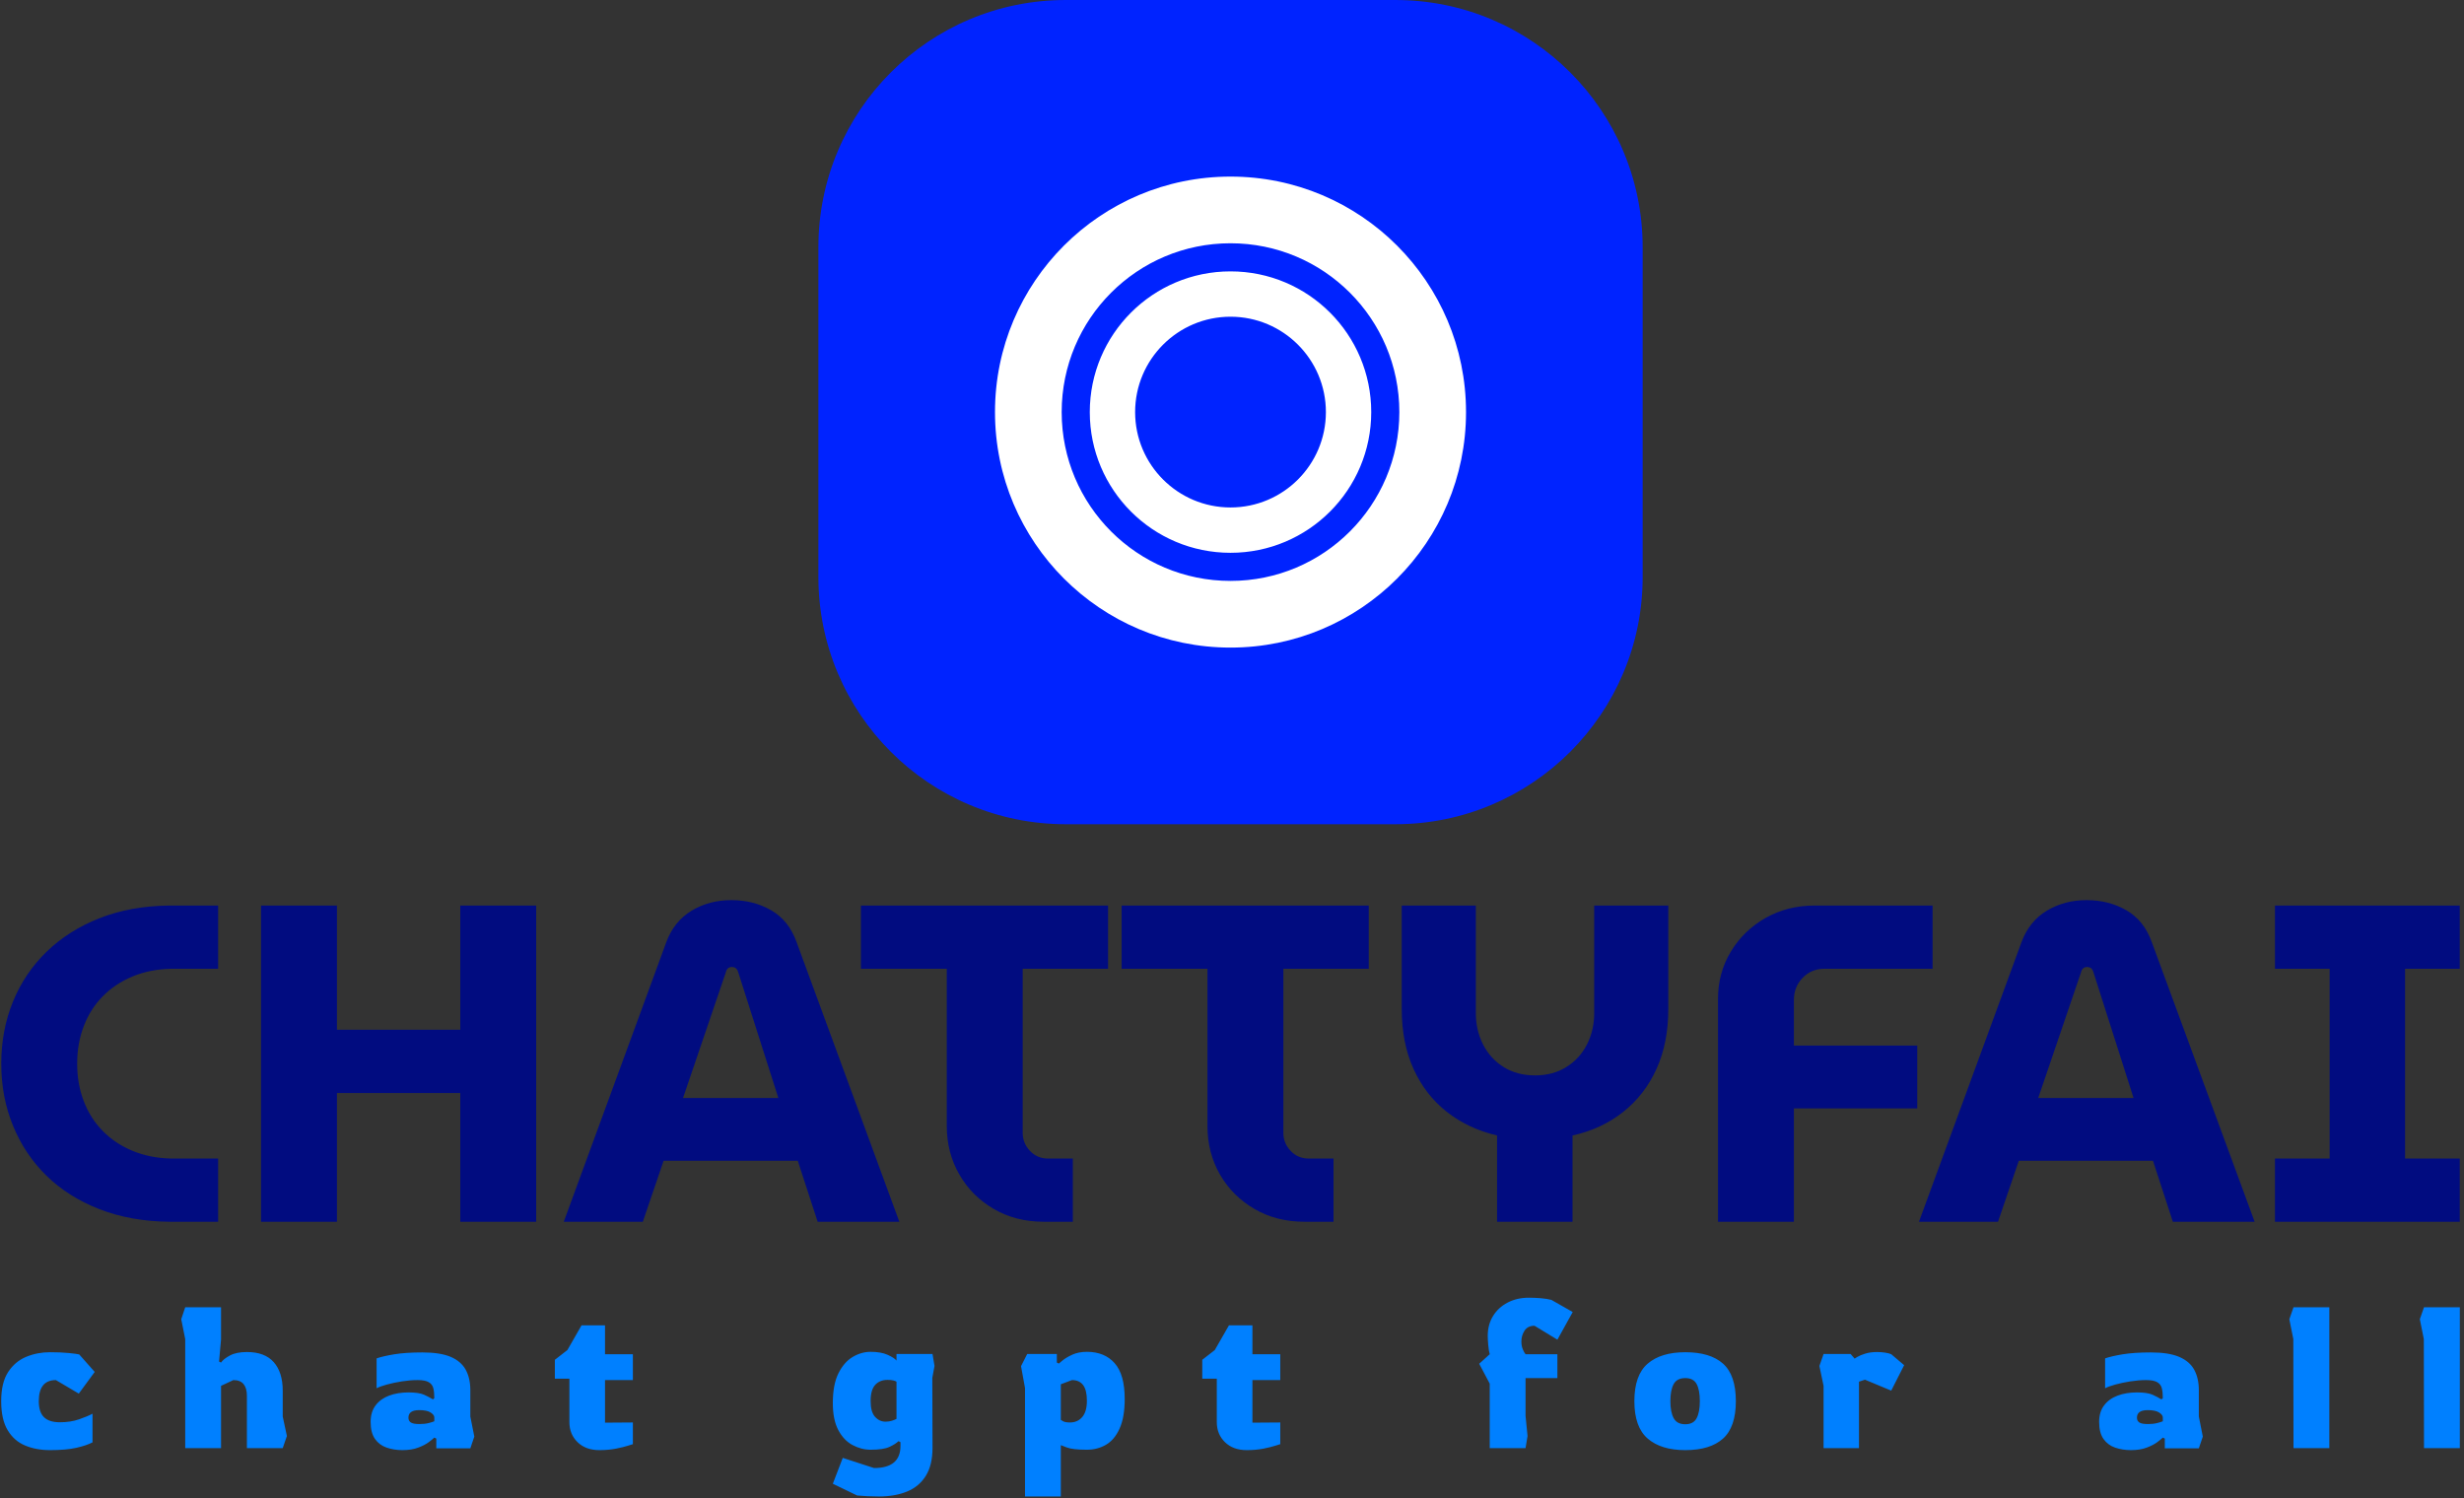 <svg xmlns="http://www.w3.org/2000/svg" version="1.1" xmlns:xlink="http://www.w3.org/1999/xlink" xmlns:svgjs="http://svgjs.dev/svgjs" width="1000" height="608" viewBox="0 0 1000 608"><rect x="0" y="0" width="1000" height="608" fill="#333333" stroke="none"/><g transform="matrix(1,0,0,1,-0.606,-0.309)"><svg viewBox="0 0 396 241" data-background-color="#ffffff" preserveAspectRatio="xMidYMid meet" height="608" width="1000" xmlns="http://www.w3.org/2000/svg" xmlns:xlink="http://www.w3.org/1999/xlink"><g id="tight-bounds" transform="matrix(1,0,0,1,0.24,0.123)"><svg viewBox="0 0 395.52 240.755" height="240.755" width="395.52"><g><svg viewBox="0 0 395.52 240.755" height="240.755" width="395.52"><g transform="matrix(1,0,0,1,0,144.811)"><svg viewBox="0 0 395.52 95.944" height="95.944" width="395.52"><g><svg viewBox="0 0 395.52 95.944" height="95.944" width="395.52"><g><svg viewBox="0 0 395.52 51.748" height="51.748" width="395.52"><g transform="matrix(1,0,0,1,0,0)"><svg width="395.52" viewBox="1.45 -35.6 272.08 35.6" height="51.748" data-palette-color="#010c80"><path d="M25.45 0L20.05 0Q15.75-0.05 12.3-1.4 8.85-2.75 6.45-5.1 4.05-7.45 2.75-10.63 1.45-13.8 1.45-17.5L1.45-17.5Q1.45-21.2 2.75-24.38 4.05-27.55 6.48-29.9 8.9-32.25 12.33-33.6 15.75-34.95 20.05-35L20.05-35 25.45-35 25.45-28 20.25-28Q17.9-27.95 15.98-27.15 14.05-26.35 12.68-24.95 11.3-23.55 10.58-21.65 9.85-19.75 9.85-17.5L9.85-17.5Q9.85-15.25 10.58-13.35 11.3-11.45 12.68-10.05 14.05-8.65 15.98-7.85 17.9-7.05 20.25-7L20.25-7 25.45-7 25.45 0ZM38.6 0L30.2 0 30.2-35 38.6-35 38.6-21.25 52.25-21.25 52.25-35 60.65-35 60.65 0 52.25 0 52.25-14.25 38.6-14.25 38.6 0ZM72.45 0L63.7 0 75.05-30.95Q75.9-33.25 77.85-34.43 79.8-35.6 82.25-35.6L82.25-35.6Q84.7-35.6 86.65-34.48 88.6-33.35 89.45-31L89.45-31 100.84 0 91.8 0 89.6-6.75 74.75-6.75 72.45 0ZM81.65-27.65L76.9-13.7 87.45-13.7 83-27.65Q82.9-27.95 82.72-28.08 82.55-28.2 82.3-28.2L82.3-28.2Q82.05-28.2 81.87-28.05 81.7-27.9 81.65-27.65L81.65-27.65ZM120.04 0L116.89 0Q113.69 0 111.27-1.43 108.84-2.85 107.47-5.25 106.09-7.65 106.09-10.6L106.09-10.6 106.09-28 96.59-28 96.59-35 123.94-35 123.94-28 114.49-28 114.49-9.85Q114.49-8.7 115.29-7.85 116.09-7 117.29-7L117.29-7 120.04-7 120.04 0ZM148.89 0L145.74 0Q142.54 0 140.12-1.43 137.69-2.85 136.31-5.25 134.94-7.65 134.94-10.6L134.94-10.6 134.94-28 125.44-28 125.44-35 152.79-35 152.79-28 143.34-28 143.34-9.85Q143.34-8.7 144.14-7.85 144.94-7 146.14-7L146.14-7 148.89-7 148.89 0ZM175.34 0L166.99 0 166.99-9.55Q163.79-10.3 161.41-12.18 159.04-14.05 157.74-16.93 156.44-19.8 156.44-23.55L156.44-23.55 156.44-35 164.64-35 164.64-23.1Q164.64-21.2 165.44-19.63 166.24-18.05 167.71-17.13 169.19-16.2 171.19-16.2L171.19-16.2Q173.19-16.2 174.66-17.13 176.14-18.05 176.94-19.63 177.74-21.2 177.74-23.1L177.74-23.1 177.74-35 185.94-35 185.94-23.55Q185.94-19.8 184.64-16.93 183.34-14.05 180.94-12.15 178.54-10.25 175.34-9.55L175.34-9.55 175.34 0ZM199.84 0L191.44 0 191.44-24.65Q191.44-27.55 192.86-29.9 194.28-32.25 196.71-33.63 199.14-35 202.14-35L202.14-35 215.19-35 215.19-28 203.19-28Q201.78-28 200.81-27 199.84-26 199.84-24.55L199.84-24.55 199.84-19.5 213.49-19.5 213.49-12.55 199.84-12.55 199.84 0ZM222.43 0L213.68 0 225.03-30.95Q225.88-33.25 227.83-34.43 229.78-35.6 232.23-35.6L232.23-35.6Q234.68-35.6 236.63-34.48 238.58-33.35 239.43-31L239.43-31 250.83 0 241.78 0 239.58-6.75 224.73-6.75 222.43 0ZM231.63-27.65L226.88-13.7 237.43-13.7 232.98-27.65Q232.88-27.95 232.71-28.08 232.53-28.2 232.28-28.2L232.28-28.2Q232.03-28.2 231.86-28.05 231.68-27.9 231.63-27.65L231.63-27.65ZM273.53 0L253.08 0 253.08-7 259.13-7 259.13-28 253.08-28 253.08-35 273.53-35 273.53-28 267.48-28 267.48-7 273.53-7 273.53 0Z" opacity="1" transform="matrix(1,0,0,1,0,0)" fill="#010c80" class="undefined-text-0" data-fill-palette-color="primary" id="text-0"></path></svg></g></svg></g><g transform="matrix(1,0,0,1,0,63.964)"><svg viewBox="0 0 395.52 31.98" height="31.98" width="395.52"><g transform="matrix(1,0,0,1,0,0)"><svg width="395.52" viewBox="1.25 -37.8 617.77 49.95" height="31.98" data-palette-color="#0080ff"><path d="M13.5 0.5L13.5 0.5Q10.05 0.5 7.28-0.65 4.5-1.8 2.88-4.5 1.25-7.2 1.25-11.8L1.25-11.8Q1.25-16.45 3-19.13 4.75-21.8 7.55-22.95 10.35-24.1 13.5-24.1L13.5-24.1Q16.25-24.1 18.23-23.9 20.2-23.7 20.85-23.55L20.85-23.55 24.75-19.15 20.75-13.7 15-17.1Q10.7-17.1 10.7-11.8L10.7-11.8Q10.7-9.05 12-7.78 13.3-6.5 16-6.5L16-6.5Q18.7-6.5 20.85-7.25 23-8 24.2-8.65L24.2-8.65 24.2-1.45Q22.65-0.65 20.13-0.08 17.6 0.5 13.5 0.5ZM56.49 0L47.49 0 47.49-27.4 46.49-32.4 47.49-35.4 56.49-35.4 56.49-27.3 55.99-21.75 56.49-21.5Q57.09-22.4 58.72-23.28 60.34-24.15 62.99-24.15L62.99-24.15Q67.49-24.15 69.74-21.6 71.99-19.05 71.99-14.45L71.99-14.45 71.99-7.95 73.04-3.05 71.99 0 62.99 0 62.99-13.15Q62.99-15.05 62.17-16.07 61.34-17.1 59.59-17.1L59.59-17.1 56.49-15.65 56.49 0ZM102.08 0.5L102.08 0.5Q99.93 0.5 98.11-0.13 96.28-0.75 95.18-2.3 94.08-3.85 94.08-6.6L94.08-6.6Q94.08-9.1 95.33-10.75 96.58-12.4 98.73-13.2 100.88-14 103.58-14L103.58-14Q106.18-14 107.48-13.43 108.78-12.85 109.73-12.25L109.73-12.25 110.08-12.55Q110.08-14.05 109.83-15.05 109.58-16.05 108.68-16.57 107.78-17.1 105.88-17.1L105.88-17.1Q104.03-17.1 101.96-16.78 99.88-16.45 98.16-15.98 96.43-15.5 95.58-15.05L95.58-15.05 95.58-22.55Q97.13-23.1 100.01-23.58 102.88-24.05 107.08-24.05L107.08-24.05Q111.58-24.05 114.21-22.93 116.83-21.8 117.98-19.68 119.13-17.55 119.13-14.6L119.13-14.6 119.13-7.95 120.13-2.9 119.13 0.05 110.58 0.05 110.58-2.4 110.08-2.65Q109.68-2.25 108.68-1.5 107.68-0.75 106.03-0.13 104.38 0.5 102.08 0.5ZM106.33-6.05L106.33-6.05Q107.68-6.05 108.66-6.3 109.63-6.55 110.08-6.75L110.08-6.75 110.08-7.7Q110.08-8.35 109.16-8.95 108.23-9.55 106.28-9.55L106.28-9.55Q103.58-9.55 103.58-7.65L103.58-7.65Q103.58-6.85 104.18-6.45 104.78-6.05 106.33-6.05ZM151.52 0.5L151.52 0.5Q148.12 0.5 146.07-1.5 144.02-3.5 144.02-6.55L144.02-6.55 144.02-17.45 140.37-17.45 140.37-22.2 143.52-24.65 147.07-30.85 152.97-30.85 152.97-23.6 159.97-23.6 159.97-17.1 152.97-17.1 152.97-6.4 159.97-6.45 159.97-1Q159.97-1 158.8-0.63 157.62-0.25 155.72 0.13 153.82 0.5 151.52 0.5ZM221.76 12.15L221.76 12.15Q220.51 12.15 218.91 12.08 217.31 12 216.31 11.9L216.31 11.9 210.21 8.95 212.71 2.45 220.56 5Q227.21 5 227.21-0.55L227.21-0.55 227.21-1.5 226.71-1.75Q226.01-1.05 224.48-0.33 222.96 0.4 219.71 0.4L219.71 0.4Q217.36 0.4 215.16-0.78 212.96-1.95 211.58-4.55 210.21-7.15 210.21-11.3L210.21-11.3Q210.21-15.95 211.61-18.78 213.01-21.6 215.18-22.9 217.36-24.2 219.71-24.2L219.71-24.2Q222.31-24.2 223.98-23.45 225.66-22.7 226.21-22L226.21-22 226.21-23.65 235.26-23.65 235.76-20.65 235.21-17.65 235.26-0.05Q235.26 4.25 233.58 6.95 231.91 9.65 228.88 10.9 225.86 12.15 221.76 12.15ZM223.46-6.65L223.46-6.65Q224.36-6.65 225.11-6.9 225.86-7.15 226.21-7.35L226.21-7.35 226.21-16.7Q226.01-16.85 225.46-17 224.91-17.15 223.96-17.15L223.96-17.15Q222.01-17.15 220.86-15.9 219.71-14.65 219.71-11.85L219.71-11.85Q219.71-9.1 220.81-7.88 221.91-6.65 223.46-6.65ZM267.5 12.15L258.5 12.15 258.5-15.1 257.5-20.6 259.05-23.65 266.5-23.65 266.5-21.5 267-21.25Q267-21.25 267.9-22 268.8-22.75 270.37-23.48 271.95-24.2 274.05-24.2L274.05-24.2Q278.5-24.2 281.02-21.35 283.55-18.5 283.55-12.35L283.55-12.35Q283.55-7.75 282.27-4.93 281-2.1 278.85-0.85 276.7 0.4 274.05 0.4L274.05 0.4Q270.45 0.4 268.97-0.18 267.5-0.75 267.5-0.75L267.5-0.75 267.5 12.15ZM269.8-6.45L269.8-6.45Q271.7-6.45 272.87-7.8 274.05-9.15 274.05-11.9L274.05-11.9Q274.05-14.6 273.1-15.85 272.15-17.1 270.3-17.1L270.3-17.1 267.5-16.05 267.5-7.1Q267.5-7.1 268.02-6.78 268.55-6.45 269.8-6.45ZM314.19 0.5L314.19 0.5Q310.79 0.5 308.74-1.5 306.69-3.5 306.69-6.55L306.69-6.55 306.69-17.45 303.04-17.45 303.04-22.2 306.19-24.65 309.74-30.85 315.64-30.85 315.64-23.6 322.64-23.6 322.64-17.1 315.64-17.1 315.64-6.4 322.64-6.45 322.64-1Q322.64-1 321.46-0.63 320.29-0.25 318.39 0.13 316.49 0.5 314.19 0.5ZM384.27 0L375.27 0 375.27-16.2 372.62-21.2 375.27-23.6Q375.02-24.45 374.9-25.88 374.77-27.3 374.77-28.2L374.77-28.2Q374.77-31.05 376.1-33.2 377.42-35.35 379.77-36.58 382.12-37.8 385.07-37.8L385.07-37.8Q386.47-37.8 388.05-37.68 389.62-37.55 390.77-37.25L390.77-37.25 396.12-34.2 392.27-27.25 386.52-30.75Q384.82-30.75 384.02-29.53 383.22-28.3 383.22-26.8L383.22-26.8Q383.22-25.7 383.57-24.85 383.92-24 384.27-23.6L384.27-23.6 392.27-23.6 392.27-17.6 384.27-17.6 384.27-8.1 384.77-3.05 384.27 0ZM424.41 0.5L424.41 0.5Q418.31 0.5 414.96-2.4 411.61-5.3 411.61-11.8L411.61-11.8Q411.61-18.35 414.96-21.23 418.31-24.1 424.41-24.1L424.41-24.1Q430.66-24.1 433.89-21.23 437.11-18.35 437.11-11.8L437.11-11.8Q437.11-5.3 433.89-2.4 430.66 0.5 424.41 0.5ZM424.41-6L424.41-6Q426.46-6 427.26-7.53 428.06-9.05 428.06-11.8L428.06-11.8Q428.06-14.6 427.26-16.1 426.46-17.6 424.41-17.6L424.41-17.6Q422.31-17.6 421.49-16.1 420.66-14.6 420.66-11.8L420.66-11.8Q420.66-9.05 421.49-7.53 422.31-6 424.41-6ZM468.05 0L459.15 0 459.15-15.65 458.1-20.65 459.15-23.65 465.95-23.65 466.95-22.5Q466.95-22.5 467.65-22.93 468.35-23.35 469.63-23.75 470.9-24.15 472.6-24.15L472.6-24.15Q473.6-24.15 474.6-24 475.6-23.85 476.15-23.6L476.15-23.6 479.4-20.85 476.15-14.45 469.55-17.2 468.05-16.7 468.05 0ZM536.39 0.5L536.39 0.5Q534.24 0.5 532.41-0.13 530.59-0.75 529.49-2.3 528.39-3.85 528.39-6.6L528.39-6.6Q528.39-9.1 529.64-10.75 530.89-12.4 533.04-13.2 535.19-14 537.89-14L537.89-14Q540.49-14 541.79-13.43 543.09-12.85 544.04-12.25L544.04-12.25 544.39-12.55Q544.39-14.05 544.14-15.05 543.89-16.05 542.99-16.57 542.09-17.1 540.19-17.1L540.19-17.1Q538.34-17.1 536.26-16.78 534.19-16.45 532.46-15.98 530.74-15.5 529.89-15.05L529.89-15.05 529.89-22.55Q531.44-23.1 534.31-23.58 537.19-24.05 541.39-24.05L541.39-24.05Q545.89-24.05 548.51-22.93 551.14-21.8 552.29-19.68 553.44-17.55 553.44-14.6L553.44-14.6 553.44-7.95 554.44-2.9 553.44 0.05 544.89 0.05 544.89-2.4 544.39-2.65Q543.99-2.25 542.99-1.5 541.99-0.75 540.34-0.13 538.69 0.5 536.39 0.5ZM540.64-6.05L540.64-6.05Q541.99-6.05 542.96-6.3 543.94-6.55 544.39-6.75L544.39-6.75 544.39-7.7Q544.39-8.35 543.46-8.95 542.54-9.55 540.59-9.55L540.59-9.55Q537.89-9.55 537.89-7.65L537.89-7.65Q537.89-6.85 538.49-6.45 539.09-6.05 540.64-6.05ZM586.23 0L577.23 0 577.18-27.4 576.18-32.4 577.23-35.4 586.23-35.4 586.23 0ZM619.02 0L610.02 0 609.97-27.4 608.97-32.4 610.02-35.4 619.02-35.4 619.02 0Z" opacity="1" transform="matrix(1,0,0,1,0,0)" fill="#0080ff" class="undefined-text-1" data-fill-palette-color="secondary" id="text-1"></path></svg></g></svg></g></svg></g></svg></g><g transform="matrix(1,0,0,1,131.463,0)"><svg viewBox="0 0 132.594 132.594" height="132.594" width="132.594"><g><svg></svg></g><g id="icon-0"><svg viewBox="0 0 132.594 132.594" height="132.594" width="132.594"><g><path transform="scale(1.326,1.326)" d="M30 100c-16.569 0-30-13.431-30-30v-40c0-16.569 13.431-30 30-30h40c16.569 0 30 13.431 30 30v40c0 16.569-13.431 30-30 30z" fill="#0023ff" fill-rule="nonzero" stroke="none" stroke-width="1" stroke-linecap="butt" stroke-linejoin="miter" stroke-miterlimit="10" stroke-dasharray="" stroke-dashoffset="0" font-family="none" font-weight="none" font-size="none" text-anchor="none" style="mix-blend-mode: normal" data-fill-palette-color="accent"></path></g><g transform="matrix(1,0,0,1,28.41,28.41)"><svg viewBox="0 0 75.774 75.774" height="75.774" width="75.774"><g><svg version="1.1" xmlns:dc="http://purl.org/dc/elements/1.1/" xmlns:inkscape="http://www.inkscape.org/namespaces/inkscape" xmlns:rdf="http://www.w3.org/1999/02/22-rdf-syntax-ns#" xmlns:cc="http://creativecommons.org/ns#" xmlns:svg="http://www.w3.org/2000/svg" xmlns:sodipodi="http://sodipodi.sourceforge.net/DTD/sodipodi-0.dtd" xmlns="http://www.w3.org/2000/svg" xmlns:xlink="http://www.w3.org/1999/xlink" x="0" y="0" viewBox="0 0 100 100" enable-background="new 0 0 100 100" xml:space="preserve" height="75.774" width="75.774" class="icon-ju-0" data-fill-palette-color="quaternary" id="ju-0"><path d="M50 0C22.386 0 0 22.386 0 50s22.386 50 50 50 50-22.386 50-50S77.614 0 50 0zM50 14.156c19.799 0 35.844 16.044 35.844 35.844 0 19.799-16.045 35.844-35.844 35.844-19.799 0-35.844-16.045-35.844-35.844C14.156 30.201 30.201 14.156 50 14.156zM50 20.125c-16.505 0-29.875 13.37-29.875 29.875S33.495 79.875 50 79.875 79.875 66.505 79.875 50 66.505 20.125 50 20.125zM50 29.75c11.178 0 20.25 9.072 20.25 20.25S61.178 70.25 50 70.25 29.75 61.178 29.75 50 38.822 29.75 50 29.75z" fill="#ffffff" data-fill-palette-color="quaternary"></path></svg></g></svg></g></svg></g></svg></g><g></g></svg></g><defs></defs></svg><rect width="395.52" height="240.755" fill="none" stroke="none" visibility="hidden"></rect></g></svg></g></svg>